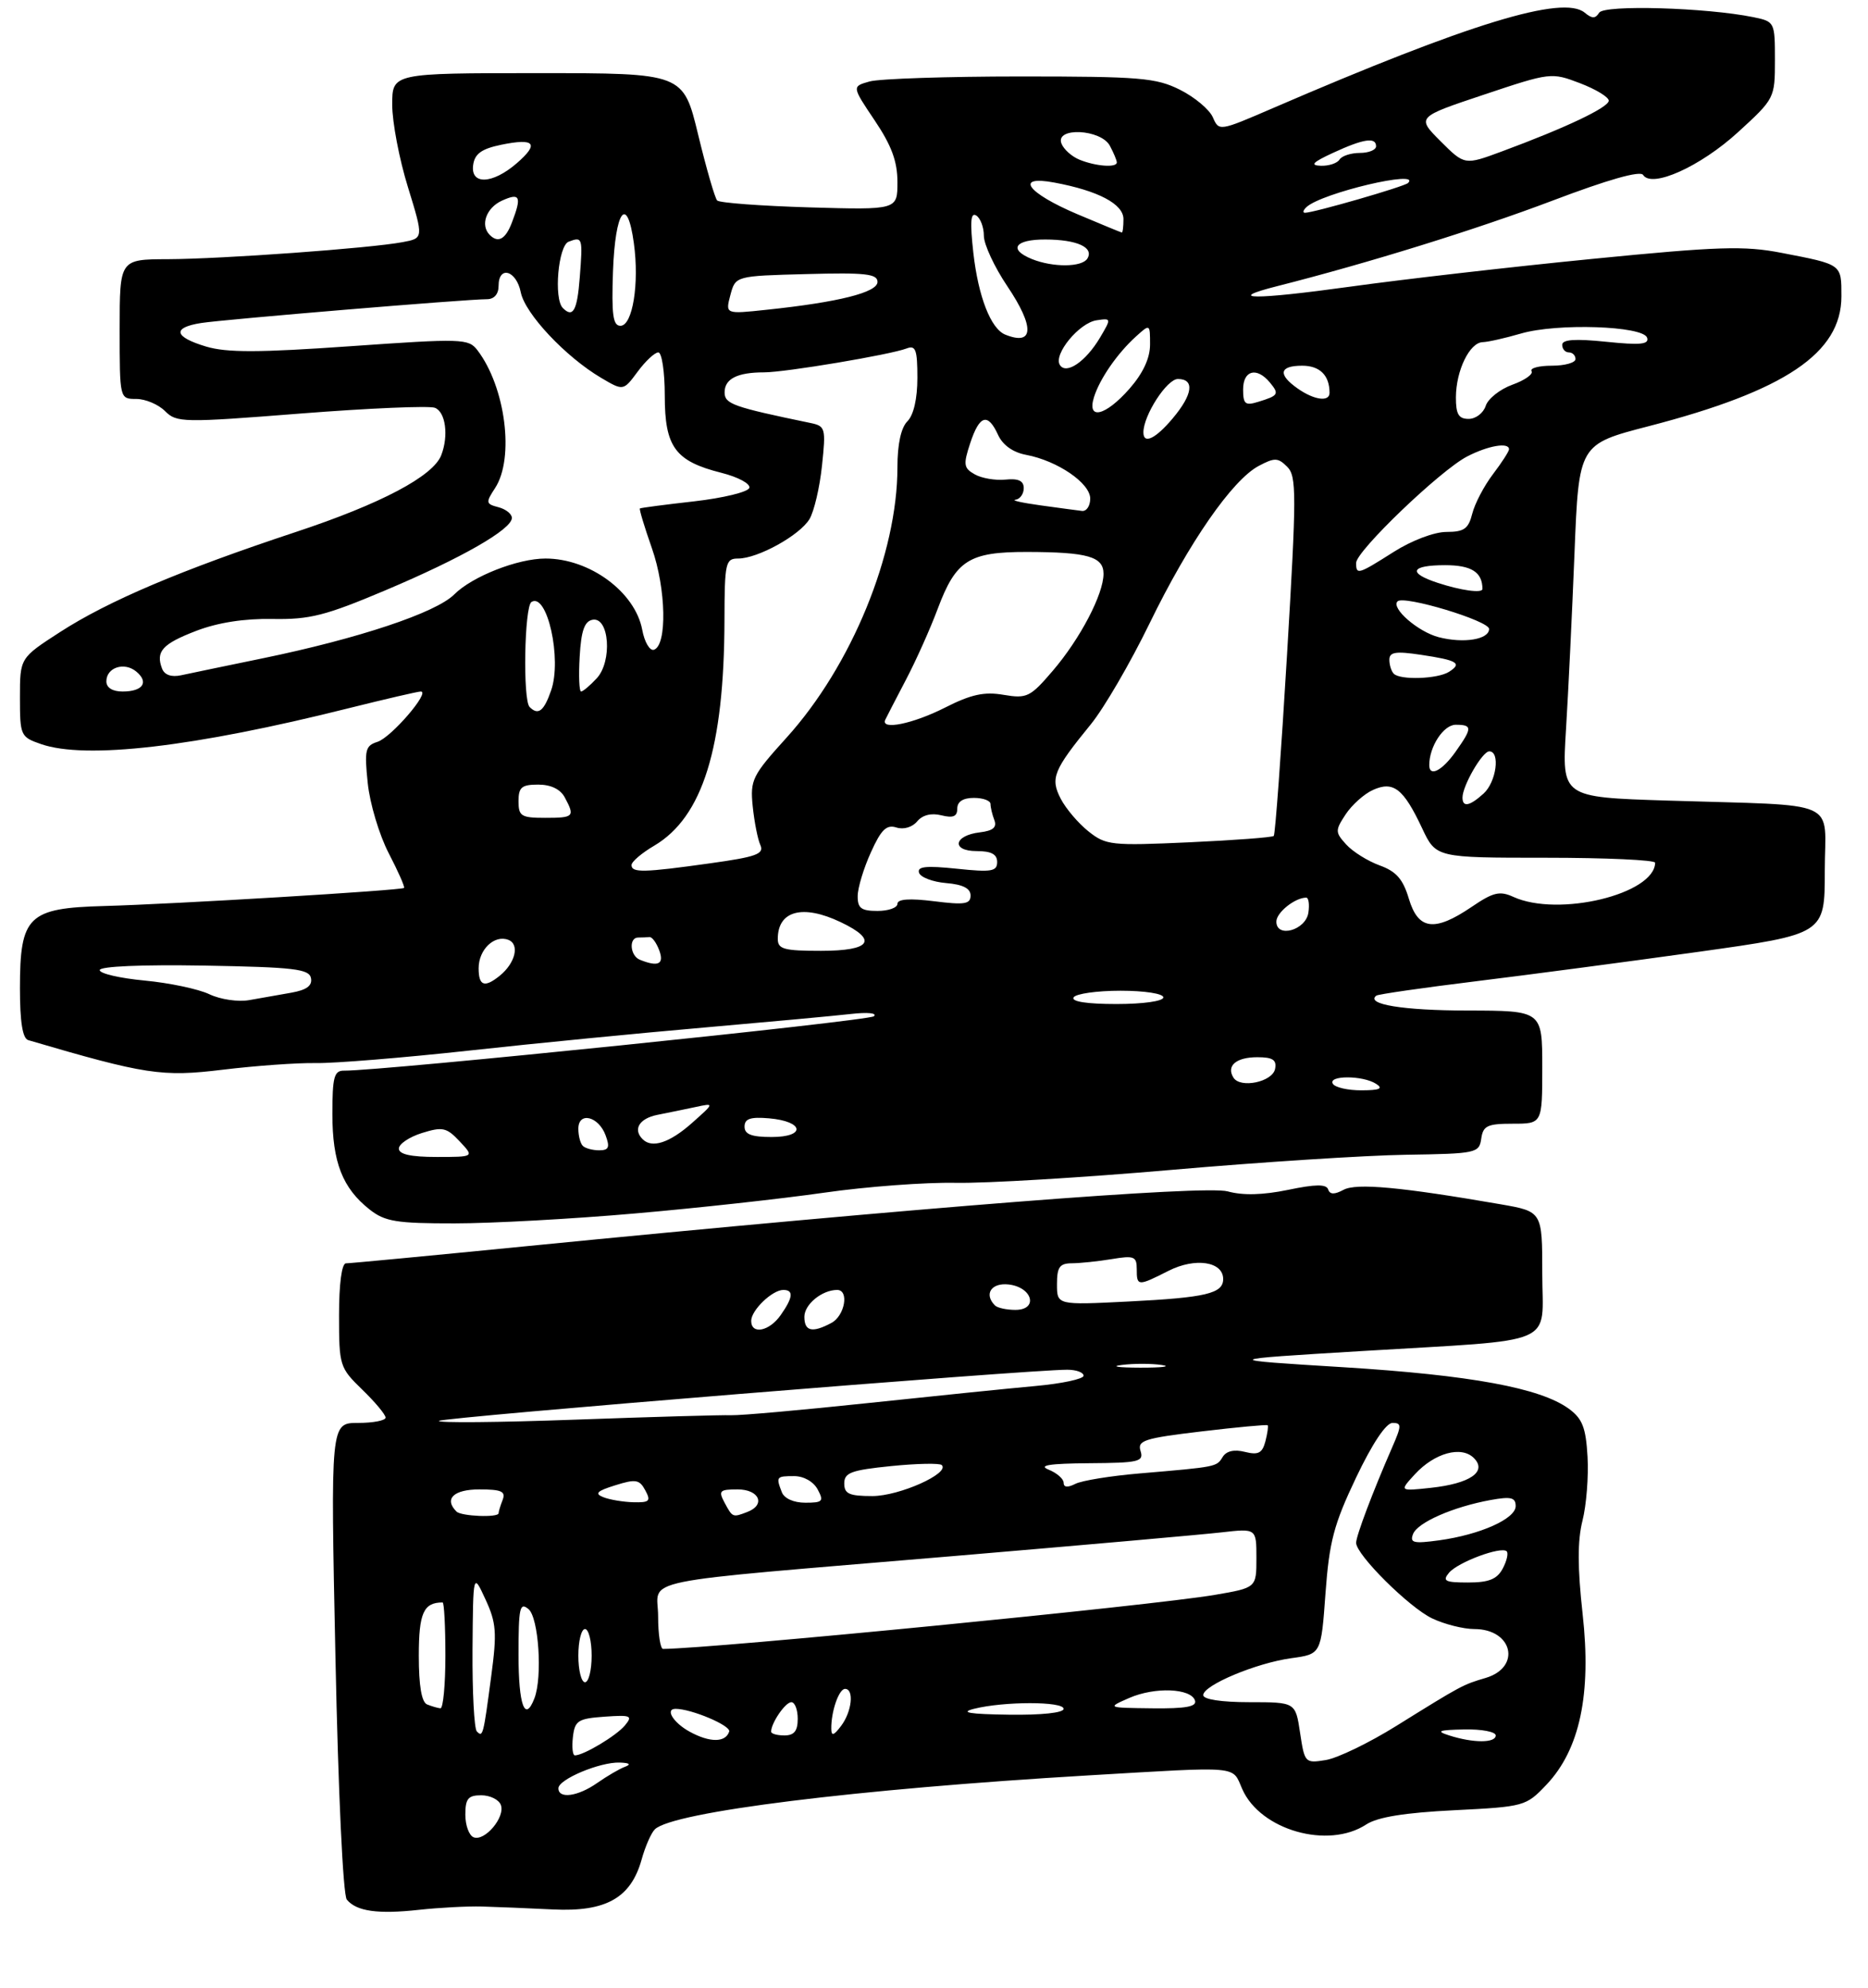 <?xml version="1.0" encoding="UTF-8" standalone="no"?>
<!DOCTYPE svg PUBLIC "-//W3C//DTD SVG 1.1//EN" "http://www.w3.org/Graphics/SVG/1.1/DTD/svg11.dtd" >
<svg xmlns="http://www.w3.org/2000/svg" xmlns:xlink="http://www.w3.org/1999/xlink" version="1.1" viewBox="0 0 281 299">
 <g >
 <path fill="currentColor"
d=" M 72.50 286.73 C 74.70 286.79 79.50 286.99 83.18 287.17 C 91.14 287.56 94.89 285.46 96.51 279.69 C 97.06 277.70 97.96 275.65 98.51 275.12 C 101.20 272.50 128.80 269.07 163.71 267.01 C 186.93 265.65 185.29 265.50 186.88 269.09 C 189.61 275.25 199.79 278.15 205.52 274.39 C 207.22 273.28 211.29 272.62 218.74 272.25 C 229.32 271.72 229.55 271.65 232.62 268.42 C 237.65 263.12 239.42 254.79 238.07 242.72 C 237.30 235.76 237.29 231.72 238.05 228.70 C 238.64 226.37 238.98 222.04 238.81 219.08 C 238.56 214.70 238.04 213.36 236.00 211.87 C 231.71 208.74 221.25 206.81 202.03 205.62 C 183.50 204.48 183.50 204.48 204.88 203.19 C 234.85 201.38 232.00 202.61 232.00 191.48 C 232.00 182.21 232.00 182.21 225.75 181.12 C 210.73 178.52 204.05 177.90 202.11 178.94 C 200.73 179.68 200.05 179.66 199.79 178.88 C 199.52 178.07 197.87 178.09 193.76 178.95 C 189.97 179.73 186.97 179.81 184.69 179.18 C 181.25 178.23 138.30 181.59 78.79 187.46 C 64.64 188.86 52.61 190.00 52.04 190.00 C 51.41 190.00 51.00 193.08 51.00 197.80 C 51.00 205.41 51.09 205.69 54.50 209.00 C 56.43 210.87 58.00 212.75 58.00 213.20 C 58.00 213.64 56.14 214.00 53.86 214.00 C 49.72 214.00 49.72 214.00 50.46 249.25 C 50.88 269.55 51.60 285.00 52.17 285.69 C 53.61 287.45 56.83 287.91 63.00 287.23 C 66.03 286.90 70.30 286.67 72.50 286.73 Z  M 95.50 182.50 C 104.85 181.69 117.67 180.28 124.00 179.37 C 130.32 178.46 139.22 177.80 143.77 177.89 C 148.32 177.98 162.95 177.10 176.27 175.94 C 189.60 174.78 205.45 173.76 211.50 173.67 C 222.09 173.51 222.51 173.42 222.82 171.25 C 223.10 169.30 223.74 169.00 227.57 169.00 C 232.00 169.00 232.00 169.00 232.00 160.50 C 232.00 152.00 232.00 152.00 220.75 151.98 C 211.05 151.97 205.38 151.04 207.03 149.74 C 207.29 149.53 214.03 148.56 222.00 147.58 C 229.97 146.60 245.05 144.61 255.50 143.15 C 274.50 140.49 274.50 140.49 274.50 130.99 C 274.50 119.99 277.32 121.24 250.72 120.40 C 234.94 119.90 234.94 119.90 235.57 109.70 C 235.92 104.09 236.49 92.15 236.85 83.16 C 237.50 66.82 237.50 66.82 248.00 64.10 C 268.54 58.78 277.00 53.09 277.00 44.57 C 277.00 39.69 277.15 39.80 268.00 38.03 C 262.38 36.94 258.52 37.06 239.50 38.94 C 227.40 40.13 211.04 42.01 203.13 43.11 C 188.70 45.11 184.06 45.08 192.15 43.03 C 205.87 39.55 222.09 34.51 233.50 30.19 C 241.88 27.01 246.74 25.63 247.17 26.31 C 248.47 28.35 255.78 25.06 261.45 19.88 C 266.96 14.84 267.00 14.76 267.00 9.02 C 267.00 3.31 266.96 3.24 263.75 2.58 C 256.69 1.14 241.31 0.69 240.56 1.91 C 239.99 2.82 239.50 2.83 238.39 1.91 C 235.12 -0.80 221.02 3.51 191.44 16.28 C 183.40 19.75 183.37 19.76 182.44 17.63 C 181.92 16.46 179.70 14.60 177.50 13.50 C 173.90 11.70 171.50 11.50 153.50 11.50 C 142.50 11.50 132.29 11.84 130.82 12.25 C 128.14 13.00 128.14 13.00 131.57 18.10 C 134.12 21.89 135.00 24.28 135.00 27.39 C 135.00 31.57 135.00 31.57 121.75 31.19 C 114.46 30.97 108.22 30.51 107.88 30.15 C 107.54 29.79 106.25 25.34 105.02 20.25 C 102.78 11.00 102.78 11.00 80.89 11.00 C 59.00 11.00 59.00 11.00 59.00 15.75 C 59.00 18.36 60.06 23.95 61.37 28.16 C 63.73 35.83 63.73 35.83 60.55 36.42 C 55.67 37.34 33.38 38.95 25.25 38.98 C 18.00 39.00 18.00 39.00 18.00 49.50 C 18.00 60.00 18.00 60.00 20.50 60.00 C 21.87 60.00 23.82 60.82 24.83 61.83 C 26.57 63.57 27.49 63.59 45.25 62.19 C 55.48 61.39 64.56 61.00 65.42 61.33 C 67.03 61.95 67.51 65.52 66.38 68.45 C 65.16 71.62 57.31 75.77 44.50 80.01 C 27.20 85.74 16.28 90.37 9.00 95.08 C 3.00 98.96 3.00 98.96 3.00 104.88 C 3.00 110.63 3.09 110.84 6.15 111.90 C 12.87 114.25 29.18 112.35 52.50 106.50 C 58.00 105.13 62.86 104.00 63.30 104.00 C 64.79 104.00 58.84 110.92 56.78 111.57 C 54.95 112.15 54.80 112.79 55.32 117.78 C 55.63 120.83 57.05 125.57 58.47 128.31 C 59.89 131.04 60.93 133.40 60.78 133.54 C 60.38 133.91 26.06 135.98 15.66 136.26 C 4.22 136.57 3.00 137.76 3.00 148.64 C 3.00 153.72 3.40 156.18 4.25 156.43 C 21.92 161.62 24.35 161.99 33.50 160.88 C 38.45 160.28 44.75 159.83 47.50 159.88 C 50.25 159.93 60.60 159.09 70.50 158.01 C 80.40 156.92 96.38 155.36 106.00 154.53 C 115.62 153.69 125.51 152.78 127.96 152.50 C 130.48 152.21 132.00 152.35 131.46 152.84 C 130.67 153.55 57.37 161.07 51.75 161.02 C 50.26 161.00 50.00 161.97 50.00 167.55 C 50.00 174.80 51.52 178.69 55.61 181.91 C 57.91 183.72 59.64 184.00 68.38 183.99 C 73.95 183.99 86.15 183.32 95.50 182.50 Z  M 71.25 276.32 C 70.56 276.05 70.00 274.52 70.00 272.92 C 70.00 270.51 70.42 270.00 72.39 270.00 C 73.71 270.00 75.04 270.65 75.34 271.45 C 76.04 273.27 72.93 276.97 71.25 276.32 Z  M 84.00 268.95 C 84.00 267.60 90.25 264.98 93.22 265.08 C 94.72 265.13 94.99 265.35 94.00 265.72 C 93.17 266.03 91.31 267.12 89.85 268.14 C 86.93 270.19 84.00 270.59 84.00 268.95 Z  M 195.57 260.61 C 194.88 256.00 194.88 256.00 187.94 256.00 C 183.73 256.00 181.00 255.58 181.00 254.94 C 181.00 253.45 188.98 250.10 194.27 249.38 C 198.73 248.77 198.73 248.77 199.39 239.63 C 199.96 231.86 200.64 229.27 203.98 222.25 C 206.42 217.12 208.50 214.00 209.47 214.00 C 210.87 214.00 210.86 214.39 209.39 217.75 C 206.49 224.39 204.00 230.99 204.00 232.03 C 204.00 233.83 211.98 241.76 215.44 243.40 C 217.29 244.28 220.14 245.00 221.78 245.00 C 227.55 245.00 228.89 250.74 223.49 252.35 C 220.04 253.37 219.92 253.43 210.06 259.56 C 205.97 262.11 201.19 264.42 199.44 264.70 C 196.32 265.21 196.25 265.13 195.57 260.61 Z  M 86.18 261.25 C 86.47 258.77 86.93 258.47 90.93 258.18 C 94.92 257.90 95.22 258.03 94.00 259.50 C 92.71 261.05 87.79 264.00 86.48 264.00 C 86.14 264.00 86.01 262.76 86.18 261.25 Z  M 103.75 260.44 C 101.28 259.09 100.00 257.00 101.63 257.00 C 104.01 257.00 109.99 259.53 109.69 260.42 C 109.14 262.09 106.78 262.10 103.75 260.44 Z  M 218.00 261.00 C 215.96 260.35 216.38 260.18 220.25 260.10 C 222.86 260.04 225.00 260.45 225.00 261.00 C 225.00 262.16 221.61 262.16 218.00 261.00 Z  M 71.73 260.40 C 71.33 259.99 71.04 254.45 71.08 248.08 C 71.17 236.50 71.17 236.50 73.03 240.54 C 74.66 244.07 74.77 245.53 73.90 252.04 C 72.70 261.10 72.64 261.31 71.73 260.40 Z  M 116.00 260.43 C 116.00 259.13 118.14 256.00 119.04 256.00 C 119.57 256.00 120.00 257.12 120.00 258.50 C 120.00 260.33 119.47 261.00 118.00 261.00 C 116.90 261.00 116.00 260.75 116.00 260.43 Z  M 125.05 260.00 C 125.01 257.42 126.19 254.00 127.12 254.00 C 128.51 254.00 128.15 257.42 126.53 259.56 C 125.42 261.03 125.06 261.14 125.05 260.00 Z  M 146.50 257.00 C 151.00 255.86 160.00 255.86 160.00 257.00 C 160.00 257.60 156.66 257.95 151.75 257.88 C 145.82 257.80 144.34 257.55 146.50 257.00 Z  M 64.25 256.34 C 63.42 256.00 63.00 253.54 63.00 249.02 C 63.00 242.59 63.71 241.00 66.58 241.00 C 66.81 241.00 67.00 244.60 67.00 249.00 C 67.00 253.40 66.66 256.96 66.25 256.92 C 65.84 256.88 64.94 256.62 64.25 256.34 Z  M 78.00 248.88 C 78.00 241.77 78.19 240.91 79.50 242.00 C 81.03 243.27 81.63 252.20 80.39 255.42 C 78.97 259.12 78.00 256.45 78.00 248.88 Z  M 169.88 255.36 C 173.73 253.68 179.15 253.90 179.76 255.75 C 180.06 256.67 178.38 256.98 173.33 256.92 C 166.50 256.84 166.50 256.84 169.88 255.36 Z  M 87.00 249.00 C 87.00 246.80 87.45 245.00 88.00 245.00 C 88.55 245.00 89.00 246.80 89.00 249.00 C 89.00 251.20 88.55 253.00 88.00 253.00 C 87.45 253.00 87.00 251.20 87.00 249.00 Z  M 99.00 243.09 C 99.00 237.21 94.25 238.18 143.50 234.02 C 162.75 232.39 180.86 230.79 183.75 230.46 C 189.00 229.86 189.00 229.86 189.00 234.33 C 189.00 238.79 189.00 238.79 182.75 239.86 C 173.24 241.48 107.47 247.92 99.75 247.99 C 99.34 248.00 99.00 245.79 99.00 243.09 Z  M 217.96 236.55 C 219.29 234.94 225.84 232.51 226.65 233.31 C 226.93 233.60 226.66 234.77 226.05 235.91 C 225.19 237.51 223.96 238.00 220.84 238.00 C 217.39 238.00 216.94 237.78 217.96 236.55 Z  M 212.56 230.72 C 213.23 228.97 218.59 226.62 224.25 225.59 C 227.30 225.04 228.00 225.21 228.00 226.51 C 228.00 228.42 222.65 230.81 216.46 231.66 C 212.64 232.18 212.05 232.04 212.56 230.72 Z  M 68.67 227.33 C 66.76 225.43 68.23 224.00 72.11 224.00 C 75.44 224.00 76.10 224.30 75.61 225.58 C 75.27 226.45 75.00 227.35 75.00 227.58 C 75.00 228.27 69.39 228.05 68.67 227.33 Z  M 109.00 226.00 C 108.04 224.20 108.24 224.00 110.96 224.00 C 114.23 224.00 115.22 226.32 112.42 227.39 C 110.21 228.24 110.20 228.23 109.00 226.00 Z  M 90.76 225.17 C 89.40 224.63 89.78 224.24 92.55 223.38 C 95.63 222.41 96.20 222.51 97.07 224.14 C 97.94 225.75 97.70 225.99 95.29 225.93 C 93.75 225.89 91.72 225.55 90.76 225.17 Z  M 117.61 224.42 C 116.71 222.09 116.78 222.00 119.46 222.00 C 120.91 222.00 122.37 222.83 123.00 224.00 C 123.96 225.79 123.76 226.00 121.14 226.00 C 119.39 226.00 117.97 225.36 117.61 224.42 Z  M 127.00 223.10 C 127.00 221.48 128.04 221.10 134.06 220.49 C 137.94 220.10 141.37 220.03 141.67 220.34 C 142.92 221.58 135.29 224.99 131.25 225.00 C 127.74 225.00 127.00 224.67 127.00 223.10 Z  M 160.00 223.00 C 160.00 222.42 158.99 221.53 157.75 221.03 C 156.13 220.38 157.82 220.11 163.82 220.06 C 171.33 220.01 172.08 219.83 171.57 218.22 C 171.07 216.64 172.12 216.30 180.73 215.28 C 186.08 214.64 190.56 214.23 190.69 214.35 C 190.82 214.48 190.66 215.58 190.35 216.78 C 189.88 218.55 189.28 218.86 187.28 218.36 C 185.67 217.95 184.48 218.22 183.93 219.11 C 183.00 220.62 183.11 220.60 171.50 221.59 C 167.10 221.96 162.71 222.67 161.75 223.17 C 160.61 223.75 160.00 223.70 160.00 223.00 Z  M 212.84 221.72 C 215.80 218.51 219.83 217.40 221.71 219.28 C 223.75 221.32 221.16 223.12 215.25 223.76 C 210.50 224.27 210.50 224.27 212.84 221.72 Z  M 66.03 213.69 C 66.51 213.16 154.55 206.00 160.54 206.00 C 161.89 206.00 163.00 206.40 163.00 206.90 C 163.00 207.39 159.74 208.09 155.75 208.45 C 151.76 208.81 140.40 209.97 130.50 211.02 C 120.60 212.07 111.38 212.89 110.00 212.84 C 108.62 212.79 98.05 213.09 86.50 213.51 C 74.95 213.93 65.74 214.01 66.03 213.69 Z  M 168.77 205.28 C 170.57 205.05 173.27 205.06 174.77 205.29 C 176.27 205.51 174.80 205.70 171.50 205.69 C 168.20 205.68 166.97 205.50 168.77 205.28 Z  M 113.00 198.65 C 113.00 197.05 116.17 194.00 117.83 194.00 C 119.42 194.00 119.30 195.13 117.44 197.78 C 115.73 200.23 113.00 200.77 113.00 198.65 Z  M 121.00 198.04 C 121.00 196.17 123.65 194.00 125.93 194.00 C 127.77 194.00 127.09 197.88 125.07 198.96 C 122.19 200.50 121.00 200.23 121.00 198.04 Z  M 149.67 196.33 C 147.97 194.63 149.12 192.88 151.74 193.18 C 155.34 193.60 156.23 197.00 152.74 197.00 C 151.42 197.00 150.03 196.70 149.67 196.33 Z  M 159.00 193.14 C 159.00 190.55 159.40 190.00 161.25 189.99 C 162.49 189.98 165.19 189.70 167.25 189.36 C 170.60 188.80 171.00 188.96 171.00 190.87 C 171.00 193.46 171.15 193.47 175.79 191.12 C 179.80 189.09 184.00 189.73 184.00 192.36 C 184.00 194.54 181.43 195.15 169.75 195.74 C 159.00 196.28 159.00 196.28 159.00 193.14 Z  M 60.00 172.74 C 60.00 172.05 61.56 171.00 63.47 170.40 C 66.58 169.43 67.18 169.56 69.15 171.66 C 71.35 174.00 71.35 174.00 65.67 174.00 C 61.79 174.00 60.00 173.60 60.00 172.74 Z  M 87.67 172.33 C 87.30 171.97 87.00 170.81 87.00 169.76 C 87.00 167.14 90.04 167.87 91.10 170.75 C 91.77 172.56 91.58 173.00 90.13 173.00 C 89.14 173.00 88.03 172.70 87.67 172.33 Z  M 96.67 171.33 C 95.18 169.85 96.16 168.22 98.88 167.67 C 100.47 167.36 103.06 166.82 104.63 166.49 C 107.50 165.87 107.50 165.87 104.04 168.94 C 100.71 171.88 98.07 172.74 96.67 171.33 Z  M 112.00 169.44 C 112.00 168.25 112.88 167.95 115.67 168.19 C 120.95 168.64 121.29 171.00 116.08 171.00 C 113.05 171.00 112.00 170.60 112.00 169.44 Z  M 200.50 163.00 C 199.70 161.71 205.00 161.71 207.00 163.00 C 208.12 163.72 207.56 163.97 204.81 163.98 C 202.78 163.99 200.84 163.55 200.50 163.00 Z  M 185.54 162.06 C 184.44 160.29 185.96 159.00 189.13 159.00 C 191.46 159.00 192.07 159.40 191.81 160.75 C 191.44 162.72 186.57 163.74 185.54 162.06 Z  M 31.50 149.53 C 29.85 148.74 25.46 147.82 21.75 147.47 C 18.04 147.12 15.00 146.42 15.00 145.90 C 15.00 145.33 21.32 145.06 30.74 145.22 C 44.28 145.46 46.52 145.73 46.78 147.11 C 47.00 148.25 46.12 148.89 43.80 149.30 C 41.98 149.61 39.15 150.11 37.50 150.41 C 35.84 150.71 33.16 150.32 31.50 149.53 Z  M 161.50 150.00 C 161.84 149.45 165.02 149.00 168.56 149.00 C 172.19 149.00 175.00 149.44 175.00 150.00 C 175.00 150.57 171.98 151.00 167.94 151.00 C 163.49 151.00 161.11 150.63 161.50 150.00 Z  M 72.00 145.62 C 72.00 142.80 74.37 140.54 76.47 141.35 C 78.21 142.02 77.52 144.85 75.17 146.75 C 72.88 148.60 72.00 148.28 72.00 145.62 Z  M 96.25 144.34 C 94.77 143.74 94.56 141.00 96.00 141.00 C 96.55 141.00 97.32 140.97 97.70 140.93 C 98.09 140.89 98.75 141.79 99.17 142.93 C 99.94 145.01 99.02 145.46 96.25 144.34 Z  M 117.00 141.20 C 117.00 136.96 120.76 135.96 126.47 138.69 C 132.14 141.39 131.03 143.00 123.50 143.00 C 117.91 143.00 117.00 142.75 117.00 141.20 Z  M 192.00 138.60 C 192.00 137.24 194.80 135.00 196.50 135.00 C 196.85 135.00 197.00 136.01 196.82 137.25 C 196.44 139.90 192.00 141.15 192.00 138.60 Z  M 211.93 135.16 C 211.05 132.21 210.03 131.05 207.53 130.15 C 205.75 129.50 203.49 128.09 202.51 127.01 C 200.84 125.17 200.83 124.90 202.42 122.48 C 203.35 121.07 205.19 119.41 206.52 118.81 C 209.60 117.41 211.11 118.58 213.92 124.55 C 216.01 129.00 216.01 129.00 232.51 129.00 C 241.58 129.00 248.99 129.34 248.98 129.75 C 248.89 134.48 234.42 137.97 227.66 134.89 C 225.60 133.95 224.63 134.18 221.38 136.39 C 215.78 140.19 213.34 139.87 211.93 135.16 Z  M 129.02 134.75 C 129.03 133.51 129.93 130.55 131.01 128.18 C 132.55 124.76 133.36 123.98 134.84 124.45 C 135.93 124.80 137.24 124.41 137.97 123.53 C 138.77 122.57 140.09 122.24 141.61 122.62 C 143.39 123.06 144.00 122.80 144.00 121.61 C 144.00 120.56 144.87 120.00 146.50 120.00 C 147.88 120.00 149.00 120.41 149.00 120.92 C 149.00 121.42 149.26 122.51 149.58 123.34 C 149.99 124.43 149.38 124.94 147.41 125.18 C 143.46 125.64 143.05 128.00 146.92 128.00 C 149.11 128.00 150.00 128.47 150.00 129.64 C 150.00 131.06 149.15 131.20 143.92 130.65 C 139.30 130.17 137.94 130.31 138.25 131.26 C 138.47 131.94 140.31 132.64 142.33 132.81 C 144.85 133.02 146.00 133.61 146.00 134.68 C 146.00 135.98 145.10 136.12 140.50 135.54 C 136.83 135.08 135.00 135.21 135.00 135.93 C 135.00 136.52 133.65 137.00 132.00 137.00 C 129.55 137.00 129.00 136.59 129.02 134.75 Z  M 95.00 130.10 C 95.00 129.60 96.53 128.29 98.41 127.19 C 105.70 122.88 108.94 112.49 108.98 93.25 C 109.00 84.61 109.14 84.00 111.04 84.00 C 113.99 84.00 120.29 80.52 121.77 78.07 C 122.46 76.92 123.31 73.30 123.65 70.04 C 124.25 64.37 124.17 64.08 121.89 63.61 C 110.22 61.19 109.00 60.75 109.00 59.01 C 109.00 56.97 110.91 56.00 114.95 56.00 C 118.12 56.00 133.92 53.35 136.37 52.41 C 137.74 51.88 138.00 52.58 138.00 56.82 C 138.00 59.96 137.44 62.42 136.50 63.36 C 135.54 64.32 135.00 66.79 135.00 70.27 C 135.00 83.30 128.10 100.13 118.32 110.94 C 113.15 116.65 112.83 117.30 113.23 121.27 C 113.47 123.60 113.98 126.22 114.38 127.09 C 114.98 128.43 113.79 128.87 106.80 129.84 C 96.82 131.24 95.00 131.28 95.00 130.10 Z  M 163.73 125.03 C 162.21 123.82 160.34 121.62 159.57 120.14 C 157.97 117.04 158.44 115.86 164.10 108.92 C 166.08 106.49 170.05 99.67 172.92 93.77 C 178.84 81.60 185.37 72.18 189.35 70.07 C 191.74 68.80 192.25 68.82 193.63 70.20 C 195.05 71.62 195.05 74.23 193.60 98.55 C 192.72 113.28 191.83 125.50 191.61 125.72 C 191.40 125.94 185.66 126.37 178.86 126.68 C 167.17 127.21 166.35 127.12 163.73 125.03 Z  M 78.00 120.50 C 78.00 118.40 78.47 118.00 80.96 118.00 C 82.87 118.00 84.30 118.69 84.96 119.93 C 86.51 122.82 86.34 123.00 82.00 123.00 C 78.40 123.00 78.00 122.75 78.00 120.50 Z  M 220.00 119.95 C 220.00 118.17 222.99 113.00 224.03 113.00 C 225.71 113.00 225.09 117.61 223.17 119.35 C 221.07 121.25 220.00 121.45 220.00 119.95 Z  M 215.00 115.07 C 215.00 112.28 217.15 109.00 218.98 109.00 C 221.51 109.00 221.50 109.48 218.93 113.10 C 216.90 115.95 215.00 116.90 215.00 115.07 Z  M 133.17 108.25 C 133.36 107.84 134.75 105.15 136.26 102.27 C 137.77 99.40 139.94 94.56 141.07 91.53 C 143.80 84.25 145.77 83.00 154.47 83.01 C 163.62 83.03 166.00 83.71 166.00 86.30 C 166.00 89.36 162.49 96.07 158.36 100.89 C 154.98 104.84 154.48 105.09 150.97 104.50 C 148.05 104.00 146.08 104.43 142.14 106.43 C 137.32 108.87 132.44 109.86 133.17 108.25 Z  M 79.67 106.33 C 78.63 105.30 78.88 91.19 79.95 90.53 C 82.31 89.07 84.55 99.12 82.91 103.82 C 81.82 106.97 80.96 107.63 79.67 106.33 Z  M 16.00 102.47 C 16.00 100.38 18.70 99.50 20.50 101.00 C 22.44 102.61 21.49 104.00 18.44 104.00 C 16.92 104.00 16.00 103.43 16.00 102.47 Z  M 87.20 98.76 C 87.42 94.86 87.92 93.44 89.13 93.21 C 91.66 92.73 92.14 99.47 89.76 102.02 C 88.75 103.11 87.69 104.00 87.41 104.00 C 87.13 104.00 87.03 101.64 87.20 98.76 Z  M 24.38 100.56 C 23.39 97.97 24.43 96.83 29.54 94.87 C 32.77 93.63 36.77 93.01 41.00 93.09 C 46.60 93.19 48.96 92.59 58.02 88.76 C 69.43 83.94 77.00 79.61 77.00 77.89 C 77.00 77.30 76.09 76.57 74.97 76.28 C 73.08 75.79 73.04 75.59 74.47 73.41 C 77.42 68.90 76.05 58.21 71.81 52.66 C 70.47 50.92 69.51 50.89 52.70 52.07 C 38.90 53.04 34.11 53.05 31.00 52.12 C 26.16 50.67 25.86 49.27 30.25 48.58 C 33.67 48.04 70.24 44.99 73.25 45.00 C 74.33 45.00 75.00 44.24 75.00 43.00 C 75.00 39.88 77.68 40.65 78.34 43.97 C 78.99 47.19 85.08 53.67 90.43 56.83 C 93.77 58.80 93.77 58.80 95.92 55.90 C 97.10 54.30 98.50 53.00 99.03 53.00 C 99.56 53.00 100.00 55.93 100.00 59.50 C 100.00 67.23 101.56 69.36 108.52 71.11 C 111.05 71.75 112.92 72.76 112.72 73.38 C 112.51 74.00 108.78 74.90 104.42 75.40 C 100.07 75.89 96.39 76.37 96.26 76.47 C 96.13 76.56 96.94 79.25 98.06 82.44 C 100.21 88.55 100.38 97.05 98.37 97.72 C 97.75 97.92 96.95 96.57 96.61 94.72 C 95.54 89.03 88.71 84.00 82.06 84.00 C 77.88 84.00 71.04 86.69 68.33 89.40 C 65.57 92.16 53.92 96.04 39.50 99.01 C 34.00 100.14 28.48 101.29 27.23 101.56 C 25.78 101.87 24.75 101.51 24.38 100.56 Z  M 209.67 101.33 C 209.30 100.97 209.00 100.02 209.00 99.22 C 209.00 98.06 209.95 97.91 213.75 98.48 C 219.25 99.30 220.00 99.75 217.97 101.04 C 216.27 102.12 210.65 102.31 209.67 101.33 Z  M 216.42 95.83 C 213.31 95.02 209.21 91.46 210.23 90.44 C 211.17 89.49 224.00 93.36 224.00 94.59 C 224.00 96.18 220.18 96.80 216.42 95.83 Z  M 216.25 87.65 C 211.70 86.16 212.20 85.00 217.39 85.00 C 221.35 85.00 223.00 86.05 223.00 88.58 C 223.00 89.25 219.77 88.81 216.25 87.65 Z  M 204.00 84.66 C 204.00 82.88 216.66 70.74 220.70 68.65 C 223.87 67.01 227.00 66.48 227.00 67.57 C 227.00 67.88 225.91 69.57 224.58 71.32 C 223.25 73.07 221.85 75.74 221.47 77.25 C 220.90 79.53 220.24 80.00 217.59 80.00 C 215.75 80.00 212.37 81.28 209.66 83.00 C 204.28 86.41 204.00 86.50 204.00 84.66 Z  M 156.50 76.00 C 153.75 75.62 152.06 75.24 152.75 75.16 C 153.44 75.07 154.00 74.29 154.00 73.42 C 154.00 72.31 153.20 71.93 151.25 72.13 C 149.74 72.28 147.66 71.93 146.63 71.34 C 144.96 70.40 144.88 69.88 145.95 66.64 C 147.35 62.40 148.60 62.04 150.14 65.41 C 150.84 66.94 152.38 68.04 154.37 68.41 C 159.08 69.30 164.00 72.66 164.00 74.99 C 164.00 76.09 163.44 76.93 162.75 76.84 C 162.06 76.76 159.25 76.38 156.50 76.00 Z  M 172.00 65.03 C 172.00 62.47 175.53 57.00 177.19 57.00 C 179.74 57.00 179.44 59.32 176.41 62.92 C 173.83 65.99 172.00 66.87 172.00 65.03 Z  M 219.01 59.75 C 219.03 55.72 221.07 51.52 223.03 51.46 C 223.84 51.44 226.42 50.85 228.77 50.17 C 234.19 48.57 247.17 49.00 247.77 50.79 C 248.10 51.80 246.76 51.93 241.60 51.40 C 236.94 50.92 235.00 51.06 235.00 51.86 C 235.00 52.49 235.45 53.00 236.00 53.00 C 236.55 53.00 237.00 53.45 237.00 54.00 C 237.00 54.55 235.40 55.00 233.44 55.00 C 231.48 55.00 230.11 55.37 230.39 55.82 C 230.67 56.27 229.37 57.19 227.50 57.86 C 225.63 58.54 223.83 59.97 223.49 61.05 C 223.14 62.12 222.00 63.00 220.93 63.00 C 219.42 63.00 219.00 62.30 219.01 59.75 Z  M 164.56 59.75 C 165.42 56.98 168.09 53.13 170.89 50.60 C 172.99 48.70 173.00 48.70 173.00 51.81 C 173.00 53.87 171.95 56.13 169.90 58.47 C 166.29 62.57 163.48 63.25 164.56 59.75 Z  M 187.00 58.57 C 187.00 55.68 189.05 55.15 191.02 57.52 C 192.47 59.27 192.33 59.50 189.25 60.44 C 187.32 61.04 187.00 60.77 187.00 58.57 Z  M 195.22 58.44 C 192.18 56.31 192.44 55.00 195.89 55.00 C 198.54 55.00 200.00 56.45 200.00 59.08 C 200.00 60.48 197.70 60.18 195.22 58.44 Z  M 159.43 54.88 C 158.44 53.29 162.34 48.55 164.96 48.17 C 167.18 47.84 167.19 47.87 165.49 50.75 C 163.34 54.38 160.37 56.41 159.43 54.88 Z  M 151.23 50.33 C 149.05 49.46 147.17 44.64 146.42 38.04 C 145.90 33.38 146.01 31.89 146.85 32.41 C 147.48 32.80 148.00 34.17 148.00 35.46 C 148.00 36.75 149.59 40.17 151.54 43.06 C 155.66 49.19 155.54 52.06 151.23 50.33 Z  M 92.21 40.83 C 92.54 31.62 94.34 29.18 95.35 36.57 C 96.19 42.66 95.16 49.00 93.33 49.00 C 92.21 49.00 91.98 47.34 92.21 40.83 Z  M 84.67 46.33 C 83.27 44.93 83.97 36.95 85.54 36.35 C 87.63 35.55 87.68 35.73 87.21 41.75 C 86.83 46.72 86.19 47.86 84.67 46.33 Z  M 109.87 44.37 C 110.64 41.50 110.64 41.50 121.32 41.22 C 130.16 40.98 132.00 41.18 132.00 42.40 C 132.00 43.98 126.15 45.45 115.30 46.59 C 109.11 47.25 109.11 47.25 109.87 44.37 Z  M 155.25 38.97 C 151.63 37.51 152.65 36.00 157.25 36.02 C 162.01 36.03 164.60 37.21 163.57 38.89 C 162.76 40.20 158.42 40.24 155.25 38.97 Z  M 73.67 35.33 C 72.21 33.87 73.14 31.26 75.50 30.18 C 78.23 28.94 78.51 29.54 77.02 33.43 C 76.06 35.98 74.94 36.61 73.67 35.33 Z  M 162.08 32.22 C 154.49 29.00 152.54 26.32 158.62 27.46 C 165.22 28.69 169.00 30.69 169.00 32.95 C 169.00 34.08 168.89 34.99 168.75 34.97 C 168.61 34.95 165.61 33.71 162.08 32.22 Z  M 196.55 31.13 C 198.87 29.01 213.87 25.47 211.81 27.52 C 211.28 28.06 197.62 32.00 196.31 32.00 C 195.92 32.00 196.03 31.61 196.55 31.13 Z  M 71.18 24.79 C 71.42 23.12 72.45 22.38 75.40 21.77 C 80.47 20.73 81.17 21.59 77.69 24.59 C 74.04 27.73 70.74 27.83 71.18 24.79 Z  M 162.39 24.02 C 161.23 23.55 160.00 22.45 159.67 21.58 C 158.71 19.08 165.61 19.41 166.96 21.93 C 167.53 23.00 168.00 24.12 168.00 24.43 C 168.00 25.25 164.85 25.02 162.39 24.02 Z  M 200.50 23.00 C 205.10 20.87 207.00 20.58 207.00 22.00 C 207.00 22.55 205.90 23.00 204.56 23.00 C 203.22 23.00 201.84 23.45 201.50 24.00 C 201.16 24.55 199.90 24.97 198.69 24.93 C 197.02 24.87 197.45 24.41 200.50 23.00 Z  M 216.70 21.24 C 213.09 17.62 213.09 17.62 223.21 14.24 C 233.23 10.89 233.37 10.87 237.67 12.51 C 240.05 13.42 242.00 14.60 242.00 15.14 C 242.00 16.15 235.56 19.21 225.91 22.78 C 220.32 24.85 220.32 24.85 216.70 21.24 Z "/>
</g>
</svg>